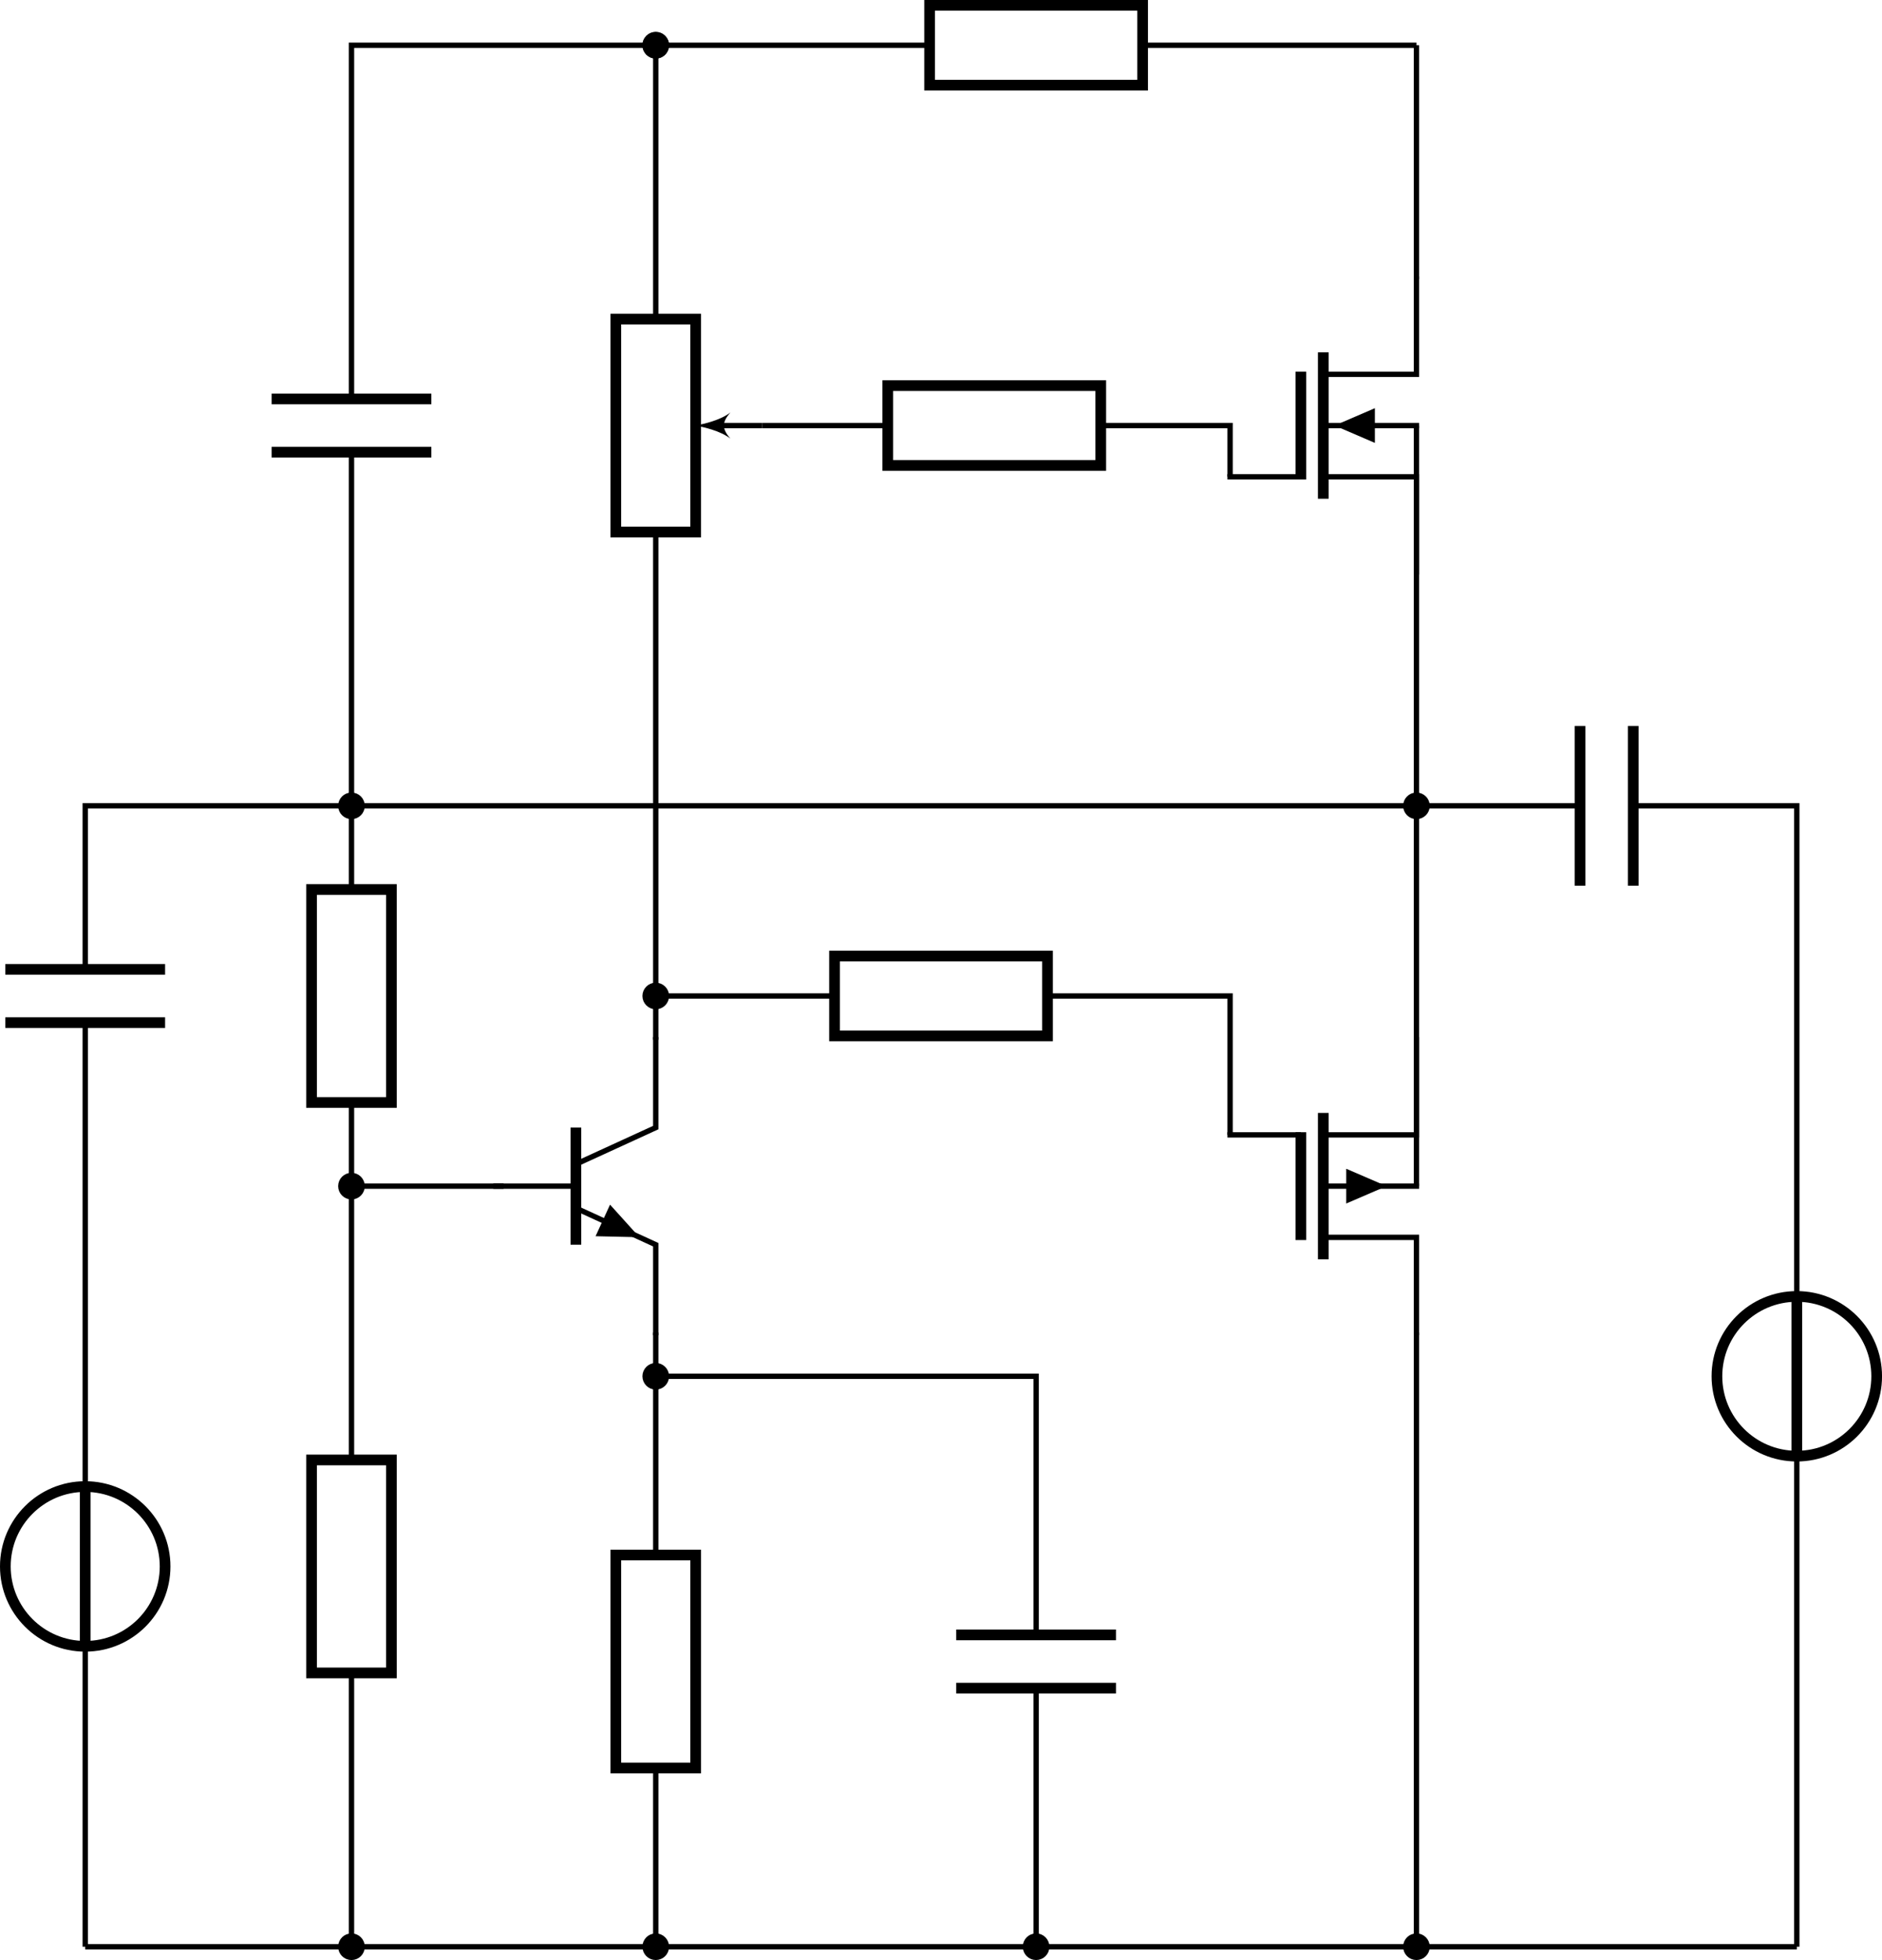 <?xml version="1.0" encoding="UTF-8"?>
<svg xmlns="http://www.w3.org/2000/svg" xmlns:xlink="http://www.w3.org/1999/xlink" width="280.523pt" height="292.2pt" viewBox="0 0 280.523 292.2" version="1.1">
<defs>
<clipPath id="clip1">
  <path d="M 84 277 L 111 277 L 111 292.199 L 84 292.199 Z M 84 277 "/>
</clipPath>
<clipPath id="clip2">
  <path d="M 141 277 L 168 277 L 168 292.199 L 141 292.199 Z M 141 277 "/>
</clipPath>
<clipPath id="clip3">
  <path d="M 39 277 L 66 277 L 66 292.199 L 39 292.199 Z M 39 277 "/>
</clipPath>
<clipPath id="clip4">
  <path d="M 198 277 L 224 277 L 224 292.199 L 198 292.199 Z M 198 277 "/>
</clipPath>
<clipPath id="clip5">
  <path d="M 233 170 L 280.523 170 L 280.523 240 L 233 240 Z M 233 170 "/>
</clipPath>
</defs>
<g id="surface1">
<path style="fill:none;stroke-width:0.797;stroke-linecap:butt;stroke-linejoin:miter;stroke:rgb(0%,0%,0%);stroke-opacity:1;stroke-miterlimit:10;" d="M 85.04 -0.001 L 340.161 -0.001 M 85.04 113.386 L 85.04 68.601 M 85.04 44.788 L 85.04 -0.001 M 85.04 113.386 L 85.04 137.765 M 85.04 145.702 L 85.04 170.081 L 283.47 170.081 M 124.728 113.386 L 124.728 125.859 M 124.728 157.609 L 124.728 170.081 M 124.728 113.386 L 147.403 113.386 M 124.728 170.081 L 124.728 222.808 M 124.728 230.741 L 124.728 283.468 L 170.079 283.468 M 170.079 -0.001 L 170.079 26.648 M 170.079 58.394 L 170.079 85.042 M 170.079 85.042 L 170.079 91.562 M 170.079 135.214 L 170.079 141.734 M 226.774 -0.001 L 226.774 38.55 M 226.774 46.487 L 226.774 85.042 L 170.079 85.042 M 124.728 -0.001 L 124.728 40.819 M 124.728 72.569 L 124.728 113.386 M 170.079 141.734 L 170.079 170.081 M 170.079 283.468 L 170.079 242.648 M 170.079 210.901 L 170.079 170.081 M 170.079 283.468 L 210.899 283.468 M 242.649 283.468 L 283.47 283.468 M 283.47 170.081 L 283.47 204.948 M 283.47 248.601 L 283.47 283.468 M 185.954 226.773 L 204.665 226.773 M 236.411 226.773 L 255.689 226.773 L 255.689 219.136 M 283.47 85.042 L 283.47 91.562 M 283.47 135.214 L 283.47 141.734 M 283.47 -0.001 L 283.47 45.78 M 283.47 45.78 L 283.47 91.562 M 170.079 141.734 L 196.728 141.734 M 228.474 141.734 L 255.689 141.734 L 255.689 121.026 M 283.47 170.081 L 307.845 170.081 M 315.782 170.081 L 340.161 170.081 L 340.161 96.944 M 340.161 73.136 L 340.161 -0.001 M 283.47 204.948 L 283.47 135.214 " transform="matrix(1,0,0,-1,-72.337,290.214)"/>
<path style="fill:none;stroke-width:1.594;stroke-linecap:butt;stroke-linejoin:miter;stroke:rgb(0%,0%,0%);stroke-opacity:1;stroke-miterlimit:10;" d="M 96.946 56.694 C 96.946 63.269 91.614 68.601 85.04 68.601 C 78.466 68.601 73.134 63.269 73.134 56.694 C 73.134 50.116 78.466 44.788 85.04 44.788 C 91.614 44.788 96.946 50.116 96.946 56.694 Z M 96.946 56.694 " transform="matrix(1,0,0,-1,-72.337,290.214)"/>
<path style="fill:none;stroke-width:1.594;stroke-linecap:butt;stroke-linejoin:miter;stroke:rgb(0%,0%,0%);stroke-opacity:1;stroke-miterlimit:10;" d="M 85.04 68.601 L 85.04 44.788 " transform="matrix(1,0,0,-1,-72.337,290.214)"/>
<path style="fill:none;stroke-width:1.594;stroke-linecap:butt;stroke-linejoin:miter;stroke:rgb(0%,0%,0%);stroke-opacity:1;stroke-miterlimit:10;" d="M 73.134 137.765 L 96.946 137.765 M 73.134 145.702 L 96.946 145.702 " transform="matrix(1,0,0,-1,-72.337,290.214)"/>
<path style="fill:none;stroke-width:1.594;stroke-linecap:butt;stroke-linejoin:miter;stroke:rgb(0%,0%,0%);stroke-opacity:1;stroke-miterlimit:10;" d="M 130.677 157.609 L 130.677 125.859 L 118.775 125.859 L 118.775 157.609 Z M 130.677 157.609 " transform="matrix(1,0,0,-1,-72.337,290.214)"/>
<path style="fill:none;stroke-width:1.594;stroke-linecap:butt;stroke-linejoin:miter;stroke:rgb(0%,0%,0%);stroke-opacity:1;stroke-miterlimit:10;" d="M 112.821 222.808 L 136.63 222.808 M 112.821 230.741 L 136.63 230.741 " transform="matrix(1,0,0,-1,-72.337,290.214)"/>
<path style="fill-rule:nonzero;fill:rgb(0%,0%,0%);fill-opacity:1;stroke-width:0.797;stroke-linecap:butt;stroke-linejoin:miter;stroke:rgb(0%,0%,0%);stroke-opacity:1;stroke-miterlimit:10;" d="M 126.314 170.081 C 126.314 170.956 125.603 171.667 124.728 171.667 C 123.849 171.667 123.138 170.956 123.138 170.081 C 123.138 169.206 123.849 168.495 124.728 168.495 C 125.603 168.495 126.314 169.206 126.314 170.081 Z M 126.314 170.081 " transform="matrix(1,0,0,-1,-72.337,290.214)"/>
<path style="fill:none;stroke-width:1.594;stroke-linecap:butt;stroke-linejoin:miter;stroke:rgb(0%,0%,0%);stroke-opacity:1;stroke-miterlimit:10;" d="M 176.032 58.394 L 176.032 26.648 L 164.126 26.648 L 164.126 58.394 Z M 176.032 58.394 " transform="matrix(1,0,0,-1,-72.337,290.214)"/>
<path style=" stroke:none;fill-rule:nonzero;fill:rgb(0%,0%,0%);fill-opacity:1;" d="M 99.332 290.215 C 99.332 289.336 98.621 288.625 97.742 288.625 C 96.867 288.625 96.156 289.336 96.156 290.215 C 96.156 291.09 96.867 291.801 97.742 291.801 C 98.621 291.801 99.332 291.09 99.332 290.215 Z M 99.332 290.215 "/>
<g clip-path="url(#clip1)" clip-rule="nonzero">
<path style="fill:none;stroke-width:0.797;stroke-linecap:butt;stroke-linejoin:miter;stroke:rgb(0%,0%,0%);stroke-opacity:1;stroke-miterlimit:10;" d="M 171.669 -0.001 C 171.669 0.878 170.958 1.589 170.079 1.589 C 169.204 1.589 168.493 0.878 168.493 -0.001 C 168.493 -0.876 169.204 -1.587 170.079 -1.587 C 170.958 -1.587 171.669 -0.876 171.669 -0.001 Z M 171.669 -0.001 " transform="matrix(1,0,0,-1,-72.337,290.214)"/>
</g>
<path style="fill-rule:nonzero;fill:rgb(0%,0%,0%);fill-opacity:1;stroke-width:0.797;stroke-linecap:butt;stroke-linejoin:miter;stroke:rgb(0%,0%,0%);stroke-opacity:1;stroke-miterlimit:10;" d="M 171.669 85.042 C 171.669 85.917 170.958 86.628 170.079 86.628 C 169.204 86.628 168.493 85.917 168.493 85.042 C 168.493 84.163 169.204 83.452 170.079 83.452 C 170.958 83.452 171.669 84.163 171.669 85.042 Z M 171.669 85.042 " transform="matrix(1,0,0,-1,-72.337,290.214)"/>
<path style="fill:none;stroke-width:0.797;stroke-linecap:butt;stroke-linejoin:miter;stroke:rgb(0%,0%,0%);stroke-opacity:1;stroke-miterlimit:10;" d="M 170.079 135.612 L 170.079 122.116 L 158.177 116.659 " transform="matrix(1,0,0,-1,-72.337,290.214)"/>
<path style="fill:none;stroke-width:1.594;stroke-linecap:butt;stroke-linejoin:miter;stroke:rgb(0%,0%,0%);stroke-opacity:1;stroke-miterlimit:10;" d="M 158.177 122.116 L 158.177 104.655 " transform="matrix(1,0,0,-1,-72.337,290.214)"/>
<path style="fill:none;stroke-width:0.797;stroke-linecap:butt;stroke-linejoin:miter;stroke:rgb(0%,0%,0%);stroke-opacity:1;stroke-miterlimit:10;" d="M 158.177 110.112 L 170.079 104.655 L 170.079 91.163 " transform="matrix(1,0,0,-1,-72.337,290.214)"/>
<path style=" stroke:none;fill-rule:nonzero;fill:rgb(0%,0%,0%);fill-opacity:1;" d="M 89.852 181.941 L 90.93 179.586 L 95.309 184.441 L 88.773 184.293 Z M 89.852 181.941 "/>
<path style="fill:none;stroke-width:0.797;stroke-linecap:butt;stroke-linejoin:miter;stroke:rgb(0%,0%,0%);stroke-opacity:1;stroke-miterlimit:10;" d="M 158.177 113.386 L 145.872 113.386 " transform="matrix(1,0,0,-1,-72.337,290.214)"/>
<path style="fill:none;stroke-width:1.594;stroke-linecap:butt;stroke-linejoin:miter;stroke:rgb(0%,0%,0%);stroke-opacity:1;stroke-miterlimit:10;" d="M 214.868 38.55 L 238.681 38.55 M 214.868 46.487 L 238.681 46.487 " transform="matrix(1,0,0,-1,-72.337,290.214)"/>
<path style=" stroke:none;fill-rule:nonzero;fill:rgb(0%,0%,0%);fill-opacity:1;" d="M 156.023 290.215 C 156.023 289.336 155.312 288.625 154.438 288.625 C 153.562 288.625 152.852 289.336 152.852 290.215 C 152.852 291.09 153.562 291.801 154.438 291.801 C 155.312 291.801 156.023 291.09 156.023 290.215 Z M 156.023 290.215 "/>
<g clip-path="url(#clip2)" clip-rule="nonzero">
<path style="fill:none;stroke-width:0.797;stroke-linecap:butt;stroke-linejoin:miter;stroke:rgb(0%,0%,0%);stroke-opacity:1;stroke-miterlimit:10;" d="M 228.36 -0.001 C 228.36 0.878 227.649 1.589 226.774 1.589 C 225.899 1.589 225.189 0.878 225.189 -0.001 C 225.189 -0.876 225.899 -1.587 226.774 -1.587 C 227.649 -1.587 228.36 -0.876 228.36 -0.001 Z M 228.36 -0.001 " transform="matrix(1,0,0,-1,-72.337,290.214)"/>
</g>
<path style="fill:none;stroke-width:1.594;stroke-linecap:butt;stroke-linejoin:miter;stroke:rgb(0%,0%,0%);stroke-opacity:1;stroke-miterlimit:10;" d="M 130.677 72.569 L 130.677 40.819 L 118.775 40.819 L 118.775 72.569 Z M 130.677 72.569 " transform="matrix(1,0,0,-1,-72.337,290.214)"/>
<path style=" stroke:none;fill-rule:nonzero;fill:rgb(0%,0%,0%);fill-opacity:1;" d="M 53.977 290.215 C 53.977 289.336 53.266 288.625 52.391 288.625 C 51.512 288.625 50.801 289.336 50.801 290.215 C 50.801 291.09 51.512 291.801 52.391 291.801 C 53.266 291.801 53.977 291.09 53.977 290.215 Z M 53.977 290.215 "/>
<g clip-path="url(#clip3)" clip-rule="nonzero">
<path style="fill:none;stroke-width:0.797;stroke-linecap:butt;stroke-linejoin:miter;stroke:rgb(0%,0%,0%);stroke-opacity:1;stroke-miterlimit:10;" d="M 126.314 -0.001 C 126.314 0.878 125.603 1.589 124.728 1.589 C 123.849 1.589 123.138 0.878 123.138 -0.001 C 123.138 -0.876 123.849 -1.587 124.728 -1.587 C 125.603 -1.587 126.314 -0.876 126.314 -0.001 Z M 126.314 -0.001 " transform="matrix(1,0,0,-1,-72.337,290.214)"/>
</g>
<path style="fill-rule:nonzero;fill:rgb(0%,0%,0%);fill-opacity:1;stroke-width:0.797;stroke-linecap:butt;stroke-linejoin:miter;stroke:rgb(0%,0%,0%);stroke-opacity:1;stroke-miterlimit:10;" d="M 126.314 113.386 C 126.314 114.265 125.603 114.976 124.728 114.976 C 123.849 114.976 123.138 114.265 123.138 113.386 C 123.138 112.511 123.849 111.8 124.728 111.8 C 125.603 111.8 126.314 112.511 126.314 113.386 Z M 126.314 113.386 " transform="matrix(1,0,0,-1,-72.337,290.214)"/>
<path style="fill:none;stroke-width:1.594;stroke-linecap:butt;stroke-linejoin:miter;stroke:rgb(0%,0%,0%);stroke-opacity:1;stroke-miterlimit:10;" d="M 164.126 210.901 L 164.126 242.648 L 176.032 242.648 L 176.032 210.901 Z M 164.126 210.901 " transform="matrix(1,0,0,-1,-72.337,290.214)"/>
<path style="fill:none;stroke-width:0.797;stroke-linecap:butt;stroke-linejoin:miter;stroke:rgb(0%,0%,0%);stroke-opacity:1;stroke-miterlimit:10;" d="M 185.954 226.773 L 179.142 226.773 " transform="matrix(1,0,0,-1,-72.337,290.214)"/>
<path style=" stroke:none;fill-rule:nonzero;fill:rgb(0%,0%,0%);fill-opacity:1;" d="M 103.695 63.441 C 104.992 63.699 107.324 64.215 108.879 65.383 C 107.582 63.957 107.582 62.922 108.879 61.496 C 107.324 62.664 104.992 63.18 103.695 63.441 Z M 103.695 63.441 "/>
<path style="fill-rule:nonzero;fill:rgb(0%,0%,0%);fill-opacity:1;stroke-width:0.797;stroke-linecap:butt;stroke-linejoin:miter;stroke:rgb(0%,0%,0%);stroke-opacity:1;stroke-miterlimit:10;" d="M 171.669 283.468 C 171.669 284.343 170.958 285.054 170.079 285.054 C 169.204 285.054 168.493 284.343 168.493 283.468 C 168.493 282.593 169.204 281.882 170.079 281.882 C 170.958 281.882 171.669 282.593 171.669 283.468 Z M 171.669 283.468 " transform="matrix(1,0,0,-1,-72.337,290.214)"/>
<path style="fill:none;stroke-width:1.594;stroke-linecap:butt;stroke-linejoin:miter;stroke:rgb(0%,0%,0%);stroke-opacity:1;stroke-miterlimit:10;" d="M 210.899 289.421 L 242.649 289.421 L 242.649 277.515 L 210.899 277.515 Z M 210.899 289.421 " transform="matrix(1,0,0,-1,-72.337,290.214)"/>
<path style="fill-rule:nonzero;fill:rgb(0%,0%,0%);fill-opacity:1;stroke-width:0.797;stroke-linecap:butt;stroke-linejoin:miter;stroke:rgb(0%,0%,0%);stroke-opacity:1;stroke-miterlimit:10;" d="M 171.669 283.468 C 171.669 284.343 170.958 285.054 170.079 285.054 C 169.204 285.054 168.493 284.343 168.493 283.468 C 168.493 282.593 169.204 281.882 170.079 281.882 C 170.958 281.882 171.669 282.593 171.669 283.468 Z M 171.669 283.468 " transform="matrix(1,0,0,-1,-72.337,290.214)"/>
<path style="fill:none;stroke-width:0.797;stroke-linecap:butt;stroke-linejoin:miter;stroke:rgb(0%,0%,0%);stroke-opacity:1;stroke-miterlimit:10;" d="M 283.47 248.999 L 283.47 234.413 L 269.579 234.413 " transform="matrix(1,0,0,-1,-72.337,290.214)"/>
<path style="fill:none;stroke-width:1.594;stroke-linecap:butt;stroke-linejoin:miter;stroke:rgb(0%,0%,0%);stroke-opacity:1;stroke-miterlimit:10;" d="M 269.579 237.687 L 269.579 215.862 " transform="matrix(1,0,0,-1,-72.337,290.214)"/>
<path style="fill:none;stroke-width:0.797;stroke-linecap:butt;stroke-linejoin:miter;stroke:rgb(0%,0%,0%);stroke-opacity:1;stroke-miterlimit:10;" d="M 269.579 226.773 L 283.868 226.773 M 269.579 219.136 L 283.47 219.136 L 283.47 204.55 " transform="matrix(1,0,0,-1,-72.337,290.214)"/>
<path style="fill:none;stroke-width:1.594;stroke-linecap:butt;stroke-linejoin:miter;stroke:rgb(0%,0%,0%);stroke-opacity:1;stroke-miterlimit:10;" d="M 266.243 234.812 L 266.243 218.737 " transform="matrix(1,0,0,-1,-72.337,290.214)"/>
<path style=" stroke:none;fill-rule:nonzero;fill:rgb(0%,0%,0%);fill-opacity:1;" d="M 204.934 63.441 L 204.934 66.027 L 198.926 63.441 L 204.934 60.852 Z M 204.934 63.441 "/>
<path style="fill:none;stroke-width:0.797;stroke-linecap:butt;stroke-linejoin:miter;stroke:rgb(0%,0%,0%);stroke-opacity:1;stroke-miterlimit:10;" d="M 266.243 219.136 L 255.29 219.136 " transform="matrix(1,0,0,-1,-72.337,290.214)"/>
<path style="fill:none;stroke-width:0.797;stroke-linecap:butt;stroke-linejoin:miter;stroke:rgb(0%,0%,0%);stroke-opacity:1;stroke-miterlimit:10;" d="M 283.47 226.773 L 283.47 204.948 " transform="matrix(1,0,0,-1,-72.337,290.214)"/>
<path style="fill:none;stroke-width:1.594;stroke-linecap:butt;stroke-linejoin:miter;stroke:rgb(0%,0%,0%);stroke-opacity:1;stroke-miterlimit:10;" d="M 204.665 232.726 L 236.411 232.726 L 236.411 220.823 L 204.665 220.823 Z M 204.665 232.726 " transform="matrix(1,0,0,-1,-72.337,290.214)"/>
<path style="fill:none;stroke-width:0.797;stroke-linecap:butt;stroke-linejoin:miter;stroke:rgb(0%,0%,0%);stroke-opacity:1;stroke-miterlimit:10;" d="M 283.47 135.612 L 283.47 121.026 L 269.579 121.026 " transform="matrix(1,0,0,-1,-72.337,290.214)"/>
<path style="fill:none;stroke-width:1.594;stroke-linecap:butt;stroke-linejoin:miter;stroke:rgb(0%,0%,0%);stroke-opacity:1;stroke-miterlimit:10;" d="M 269.579 124.3 L 269.579 102.472 " transform="matrix(1,0,0,-1,-72.337,290.214)"/>
<path style="fill:none;stroke-width:0.797;stroke-linecap:butt;stroke-linejoin:miter;stroke:rgb(0%,0%,0%);stroke-opacity:1;stroke-miterlimit:10;" d="M 269.579 113.386 L 283.868 113.386 M 269.579 105.749 L 283.47 105.749 L 283.47 91.163 " transform="matrix(1,0,0,-1,-72.337,290.214)"/>
<path style="fill:none;stroke-width:1.594;stroke-linecap:butt;stroke-linejoin:miter;stroke:rgb(0%,0%,0%);stroke-opacity:1;stroke-miterlimit:10;" d="M 266.243 121.425 L 266.243 105.351 " transform="matrix(1,0,0,-1,-72.337,290.214)"/>
<path style=" stroke:none;fill-rule:nonzero;fill:rgb(0%,0%,0%);fill-opacity:1;" d="M 200.664 176.828 L 200.664 174.238 L 206.668 176.828 L 200.664 179.418 Z M 200.664 176.828 "/>
<path style="fill:none;stroke-width:0.797;stroke-linecap:butt;stroke-linejoin:miter;stroke:rgb(0%,0%,0%);stroke-opacity:1;stroke-miterlimit:10;" d="M 266.243 121.026 L 255.29 121.026 " transform="matrix(1,0,0,-1,-72.337,290.214)"/>
<path style="fill:none;stroke-width:0.797;stroke-linecap:butt;stroke-linejoin:miter;stroke:rgb(0%,0%,0%);stroke-opacity:1;stroke-miterlimit:10;" d="M 283.47 113.386 L 283.47 135.214 " transform="matrix(1,0,0,-1,-72.337,290.214)"/>
<path style=" stroke:none;fill-rule:nonzero;fill:rgb(0%,0%,0%);fill-opacity:1;" d="M 212.719 290.215 C 212.719 289.336 212.008 288.625 211.133 288.625 C 210.254 288.625 209.543 289.336 209.543 290.215 C 209.543 291.09 210.254 291.801 211.133 291.801 C 212.008 291.801 212.719 291.09 212.719 290.215 Z M 212.719 290.215 "/>
<g clip-path="url(#clip4)" clip-rule="nonzero">
<path style="fill:none;stroke-width:0.797;stroke-linecap:butt;stroke-linejoin:miter;stroke:rgb(0%,0%,0%);stroke-opacity:1;stroke-miterlimit:10;" d="M 285.056 -0.001 C 285.056 0.878 284.345 1.589 283.47 1.589 C 282.591 1.589 281.88 0.878 281.88 -0.001 C 281.88 -0.876 282.591 -1.587 283.47 -1.587 C 284.345 -1.587 285.056 -0.876 285.056 -0.001 Z M 285.056 -0.001 " transform="matrix(1,0,0,-1,-72.337,290.214)"/>
</g>
<path style="fill:none;stroke-width:1.594;stroke-linecap:butt;stroke-linejoin:miter;stroke:rgb(0%,0%,0%);stroke-opacity:1;stroke-miterlimit:10;" d="M 196.728 147.687 L 228.474 147.687 L 228.474 135.78 L 196.728 135.78 Z M 196.728 147.687 " transform="matrix(1,0,0,-1,-72.337,290.214)"/>
<path style="fill-rule:nonzero;fill:rgb(0%,0%,0%);fill-opacity:1;stroke-width:0.797;stroke-linecap:butt;stroke-linejoin:miter;stroke:rgb(0%,0%,0%);stroke-opacity:1;stroke-miterlimit:10;" d="M 171.669 141.734 C 171.669 142.612 170.958 143.319 170.079 143.319 C 169.204 143.319 168.493 142.612 168.493 141.734 C 168.493 140.859 169.204 140.148 170.079 140.148 C 170.958 140.148 171.669 140.859 171.669 141.734 Z M 171.669 141.734 " transform="matrix(1,0,0,-1,-72.337,290.214)"/>
<path style="fill:none;stroke-width:1.594;stroke-linecap:butt;stroke-linejoin:miter;stroke:rgb(0%,0%,0%);stroke-opacity:1;stroke-miterlimit:10;" d="M 307.845 181.987 L 307.845 158.175 M 315.782 181.987 L 315.782 158.175 " transform="matrix(1,0,0,-1,-72.337,290.214)"/>
<path style="fill-rule:nonzero;fill:rgb(0%,0%,0%);fill-opacity:1;stroke-width:0.797;stroke-linecap:butt;stroke-linejoin:miter;stroke:rgb(0%,0%,0%);stroke-opacity:1;stroke-miterlimit:10;" d="M 285.056 170.081 C 285.056 170.956 284.345 171.667 283.47 171.667 C 282.591 171.667 281.88 170.956 281.88 170.081 C 281.88 169.206 282.591 168.495 283.47 168.495 C 284.345 168.495 285.056 169.206 285.056 170.081 Z M 285.056 170.081 " transform="matrix(1,0,0,-1,-72.337,290.214)"/>
<g clip-path="url(#clip5)" clip-rule="nonzero">
<path style="fill:none;stroke-width:1.594;stroke-linecap:butt;stroke-linejoin:miter;stroke:rgb(0%,0%,0%);stroke-opacity:1;stroke-miterlimit:10;" d="M 352.067 85.042 C 352.067 91.616 346.735 96.944 340.161 96.944 C 333.587 96.944 328.255 91.616 328.255 85.042 C 328.255 78.464 333.587 73.136 340.161 73.136 C 346.735 73.136 352.067 78.464 352.067 85.042 Z M 352.067 85.042 " transform="matrix(1,0,0,-1,-72.337,290.214)"/>
</g>
<path style="fill:none;stroke-width:1.594;stroke-linecap:butt;stroke-linejoin:miter;stroke:rgb(0%,0%,0%);stroke-opacity:1;stroke-miterlimit:10;" d="M 340.161 96.944 L 340.161 73.136 " transform="matrix(1,0,0,-1,-72.337,290.214)"/>
</g>
</svg>
